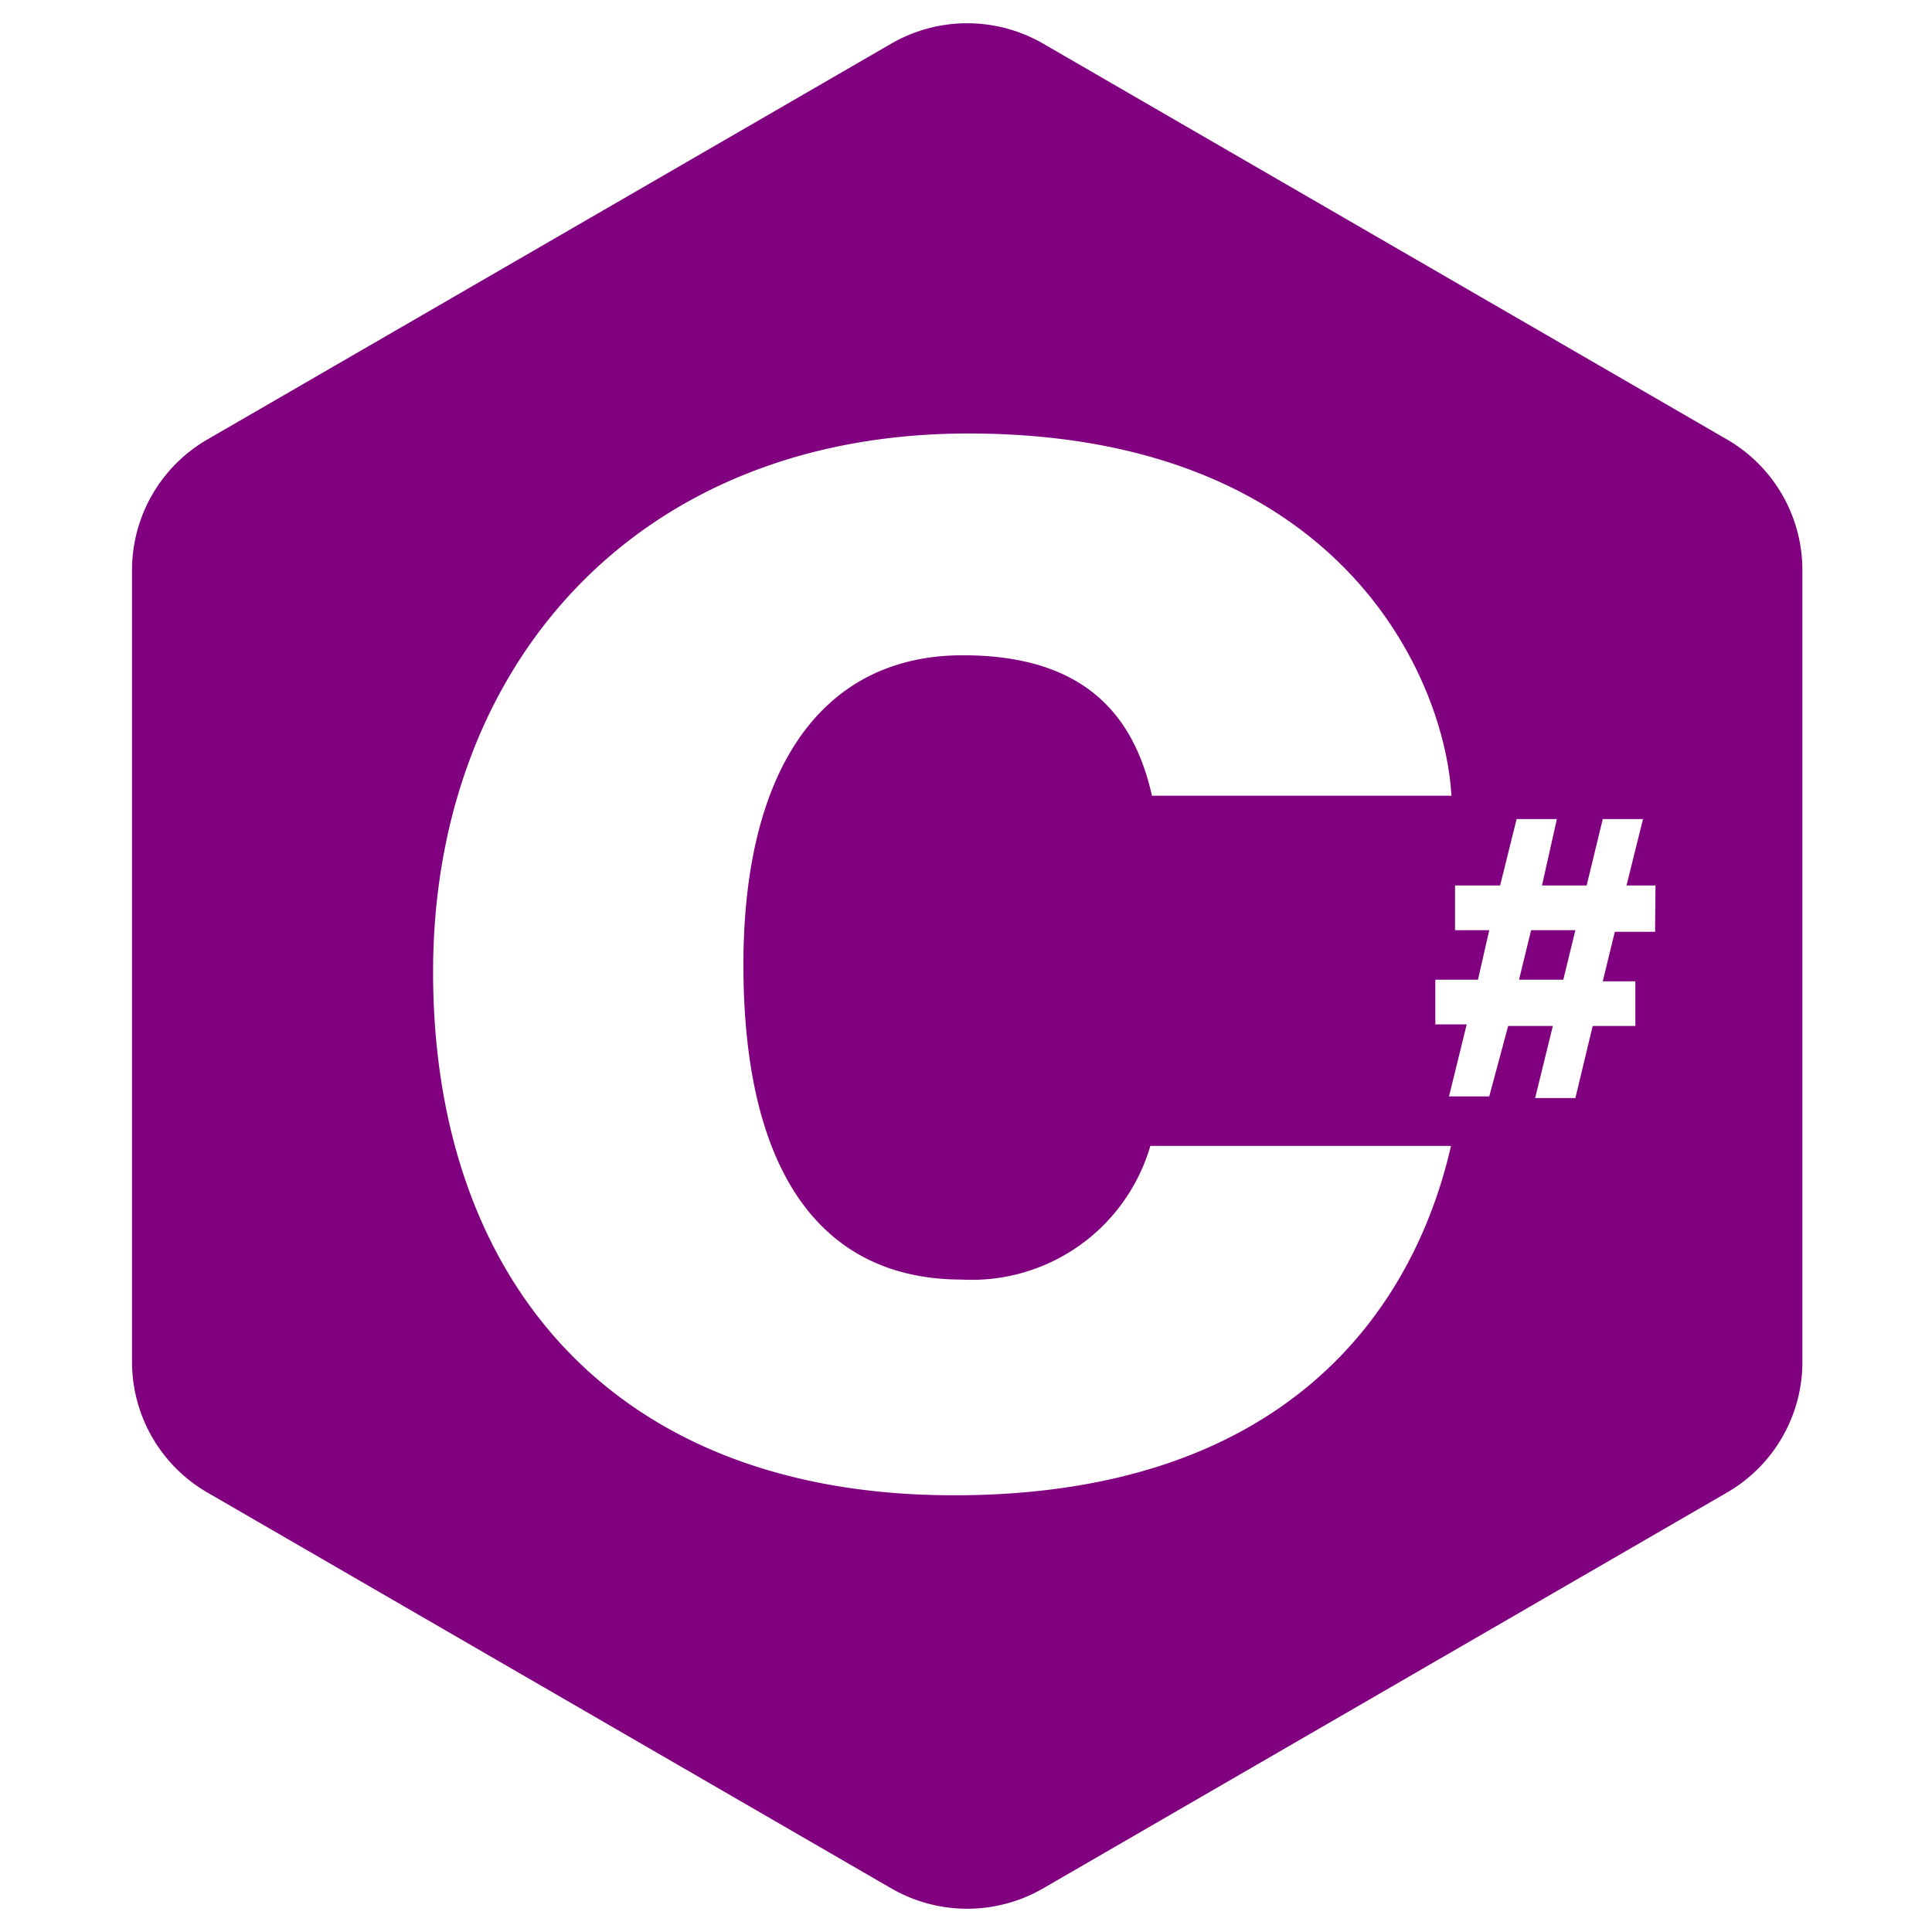 <svg fill="purple" xmlns="http://www.w3.org/2000/svg" width="48" height="48" data-name="Layer 1" viewBox="0 0 48 48"><path d="M42.91,10.92l-17-9.84a3.77,3.77,0,0,0-3.76,0l-17,9.84a3.75,3.75,0,0,0-1.87,3.25V33.83a3.75,3.75,0,0,0,1.87,3.25l17,9.84a3.77,3.77,0,0,0,3.76,0l17-9.84a3.75,3.75,0,0,0,1.87-3.25V14.17A3.75,3.75,0,0,0,42.91,10.92ZM23.7,37.15c-8.55,0-12.94-5.44-12.94-13s5-13.38,13.3-13.38c9.26,0,11.84,6.1,12,9H28.62c-.46-2.06-1.73-3.49-4.7-3.49-3.48,0-5.45,2.8-5.45,7.69,0,5.37,2.09,7.82,5.42,7.82a4.62,4.62,0,0,0,4.69-3.32h7.47C35.1,32.62,31.88,37.15,23.7,37.15Zm17.42-14h-1l-.3,1.23h.81v1.11H39.57l-.43,1.79h-1l.44-1.79H37.47L37,27.24H36l.44-1.79h-.78V24.34h1.06L37,23.11h-.85V22h1.12l.41-1.65h1L38.31,22h1.11l.4-1.65h1L40.41,22h.72Z"/><polygon points="37.74 24.34 38.84 24.34 39.14 23.11 38.04 23.11 37.74 24.34"/></svg>
